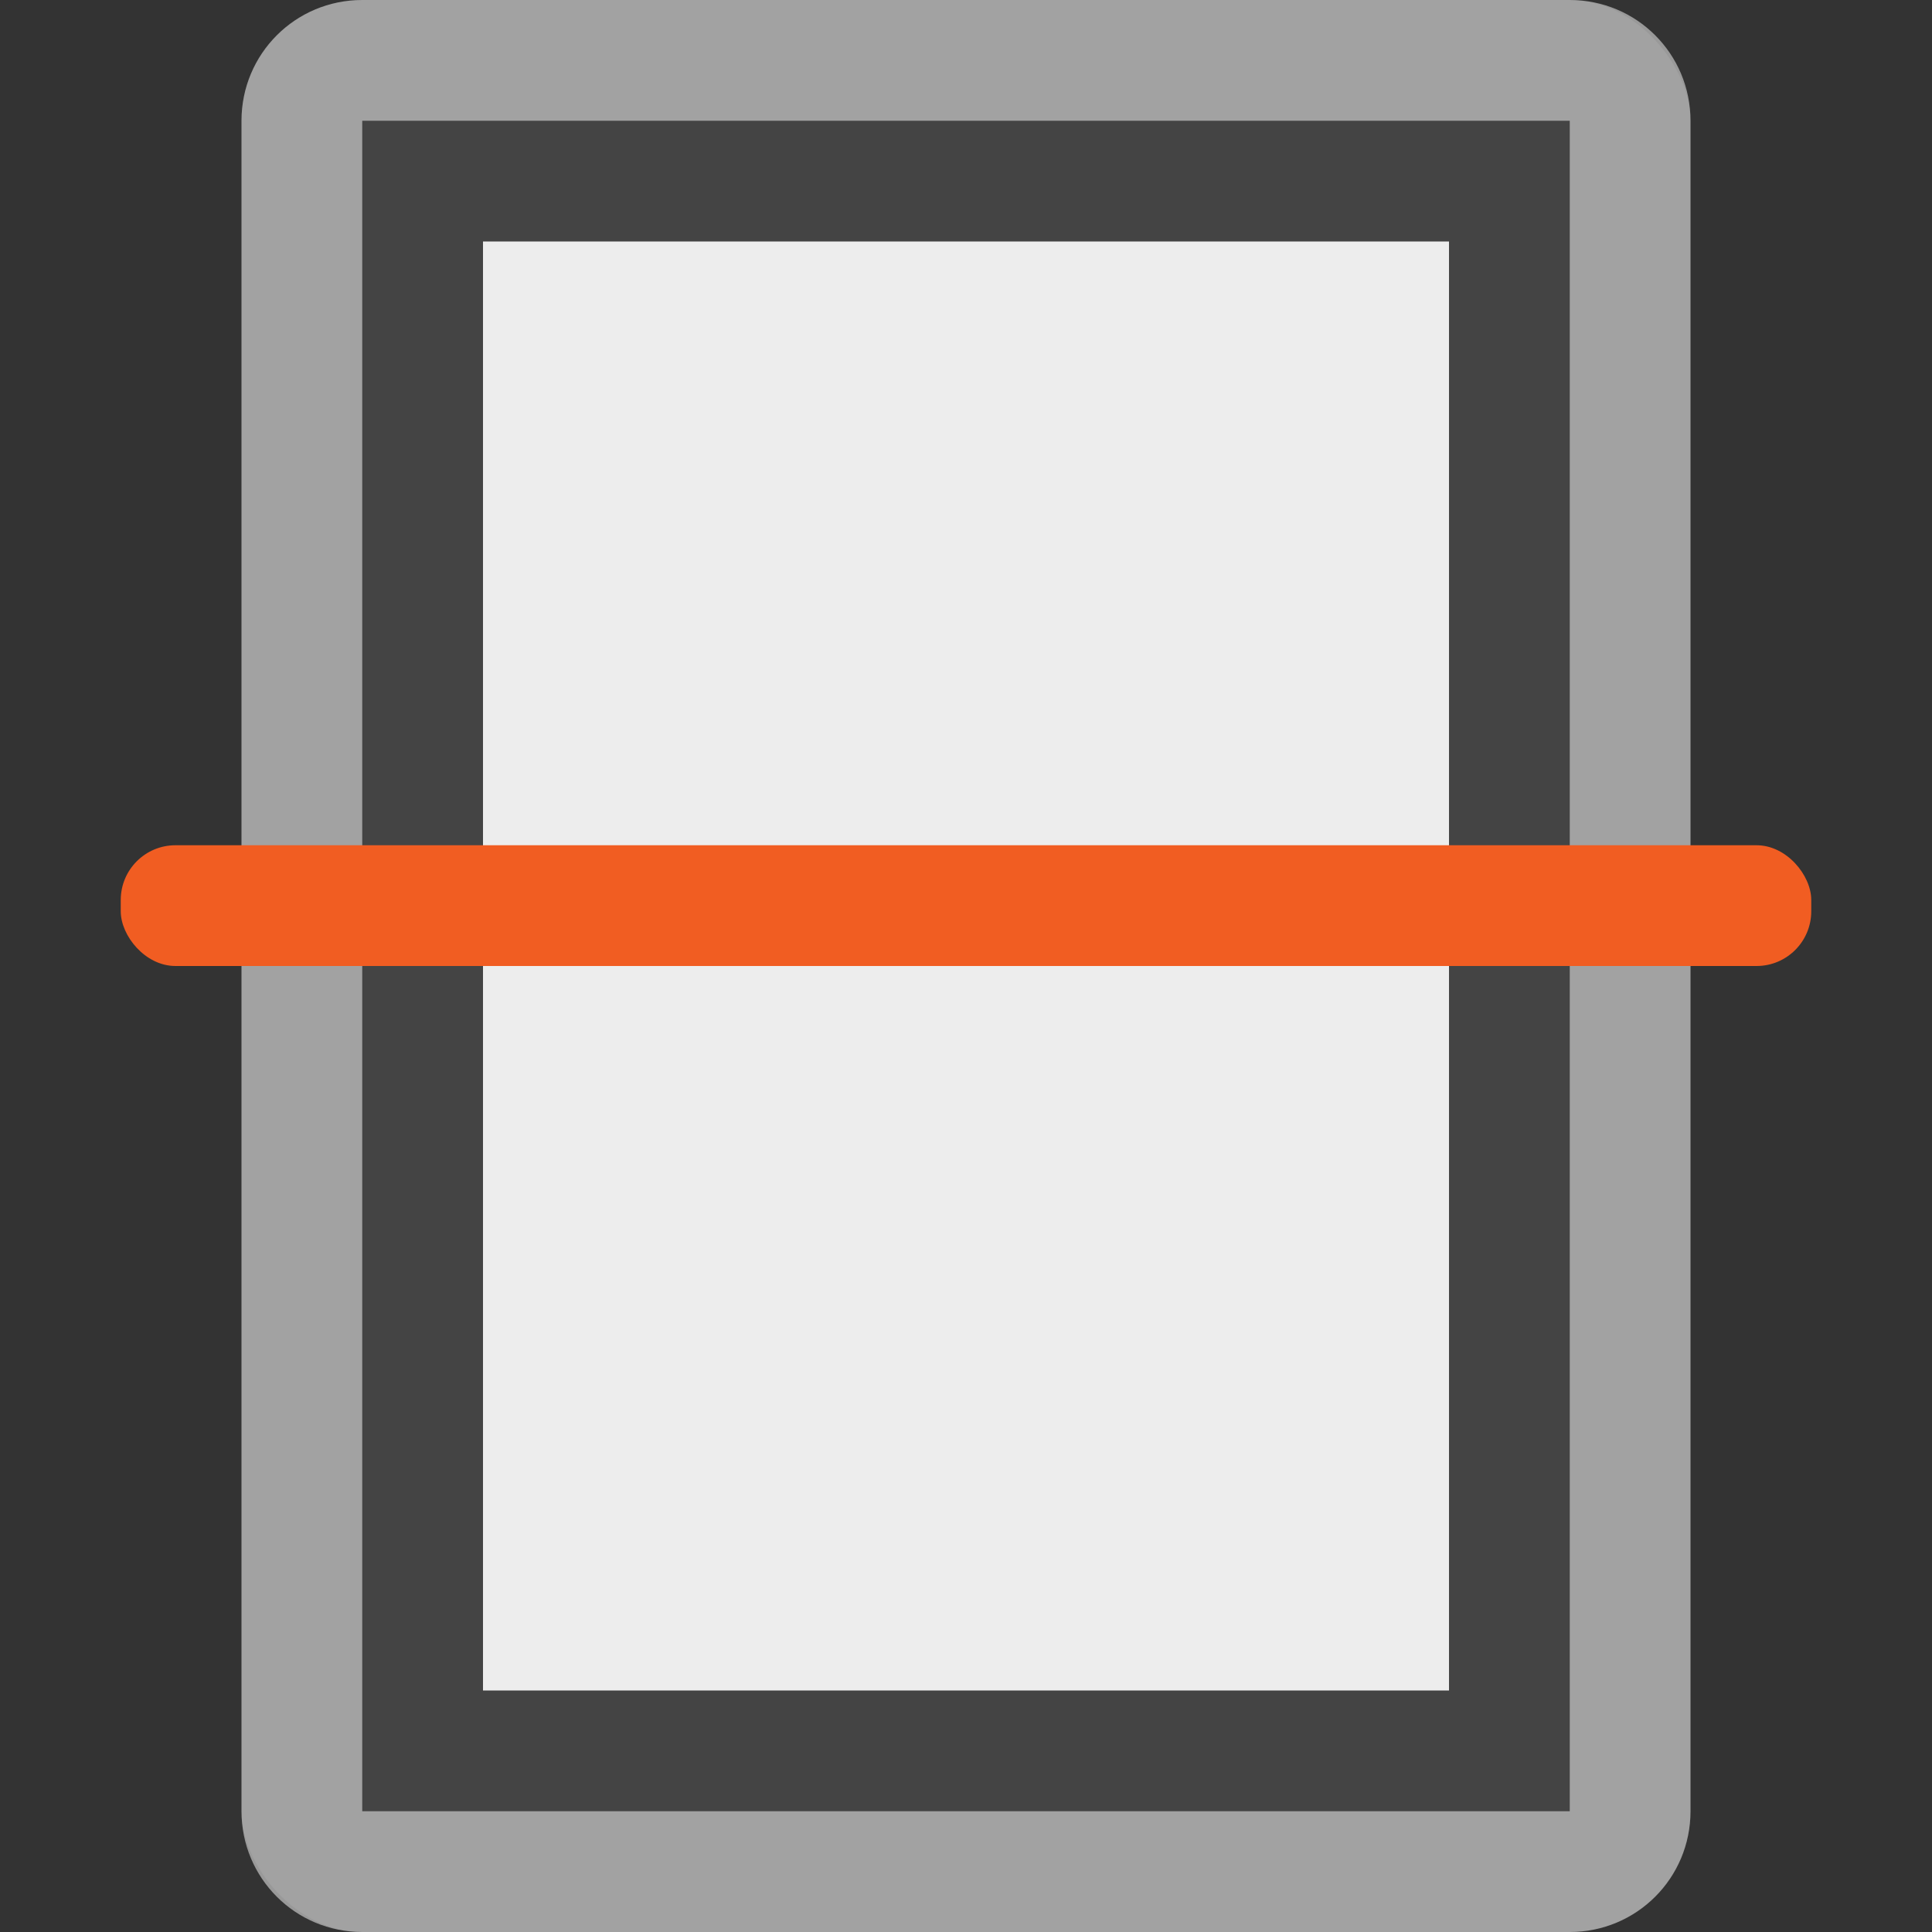 <svg version="1.0" viewBox="0 0 16 16" xmlns="http://www.w3.org/2000/svg"><rect x="0" y="0" width="16" height="16" fill="#333333" stroke="none"/><g stroke-linecap="square" transform="translate(-16 -268)"><rect x="234" y="224" width="44" height="56" ry="4" fill="#444"/><rect x="238" y="228" width="36" height="45" ry="0" fill="#ededed"/><rect x="164" y="239" width="33" height="42" ry="3" fill="#444"/><rect x="168" y="243" width="25" height="32" ry="0" fill="#ededed"/><rect x="105" y="254" width="22" height="28" ry="2" fill="#444"/><rect x="108" y="257" width="16" height="20" ry="0" fill="#ededed"/><rect x="18" y="268" width="12" height="16" ry="1" fill="#444"/><rect x="20" y="270" width="8" height="12" ry="0" fill="#ededed"/><rect x="59" y="260" width="18" height="24" ry="1.5" fill="#444"/><rect x="62" y="263" width="12" height="18" ry="0" fill="#ededed"/><rect x="332" y="164" width="88" height="112" ry="8" fill="#444"/><rect x="340" y="172" width="72" height="90" ry="0" fill="#ededed"/><rect x="504" y="44" width="176" height="224" ry="16" fill="#444"/><rect x="520" y="60" width="144" height="180" ry="0" fill="#ededed"/><path d="M19 268c-.554 0-1 .446-1 1v14c0 .554.446 1 1 1h10c.554 0 1-.446 1-1v-14c0-.554-.446-1-1-1zm0 1h10v14H19z" fill="#fff" fill-opacity=".5"/><path d="M60.5 260c-.831 0-1.5.669-1.5 1.5v21c0 .831.669 1.5 1.5 1.5h15c.831 0 1.5-.669 1.5-1.5v-21c0-.831-.669-1.5-1.5-1.5zm-.5 1h16v22H60z" fill="#fff" fill-opacity=".5"/><path d="M107 254c-1.108 0-2 .892-2 2v24c0 1.108.892 2 2 2h18c1.108 0 2-.892 2-2v-24c0-1.108-.892-2-2-2zm0 1h18c.554 0 1 .446 1 1v23c0 .554-.446 1-1 1h-18c-.554 0-1-.446-1-1v-23c0-.554.446-1 1-1z" fill="#fff" fill-opacity=".5"/><path d="M167 239c-1.662 0-3 1.338-3 3v36c0 1.662 1.338 3 3 3h27c1.662 0 3-1.338 3-3v-36c0-1.662-1.338-3-3-3zm0 1h27c1.108 0 2 .892 2 2v34c0 1.108-.892 2-2 2h-27c-1.108 0-2-.892-2-2v-34c0-1.108.892-2 2-2z" fill="#fff" fill-opacity=".5"/><path d="M238 224c-2.216 0-4 1.784-4 4v48c0 2.216 1.784 4 4 4h36c2.216 0 4-1.784 4-4v-48c0-2.216-1.784-4-4-4zm0 1h36c1.662 0 3 1.338 3 3v46c0 1.662-1.338 3-3 3h-36c-1.662 0-3-1.338-3-3v-46c0-1.662 1.338-3 3-3z" fill="#fff" fill-opacity=".5"/><rect x="226" y="250" width="60" height="4" ry="2" fill="#f15d22"/><path d="M340 164c-4.432 0-8 3.568-8 8v96c0 4.432 3.568 8 8 8h72c4.432 0 8-3.568 8-8v-96c0-4.432-3.568-8-8-8zm0 1h72c3.878 0 7 3.122 7 7v93c0 3.878-3.122 7-7 7h-72c-3.878 0-7-3.122-7-7v-93c0-3.878 3.122-7 7-7z" fill="#fff" fill-opacity=".5"/><path d="M520 44c-8.864 0-16 7.136-16 16v192c0 8.864 7.136 16 16 16h144c8.864 0 16-7.136 16-16V60c0-8.864-7.136-16-16-16zm0 1h144c8.31 0 15 6.69 15 15v188c0 8.31-6.69 15-15 15H520c-8.31 0-15-6.69-15-15V60c0-8.31 6.69-15 15-15z" fill="#fff" fill-opacity=".5"/><rect x="158" y="258" width="45" height="3" ry="1.5" fill="#f15d22"/><rect x="101" y="267" width="30" height="2" ry="1" fill="#f15d22"/><rect x="17" y="275" width="14" height="1" ry=".453" fill="#f15d22"/><rect x="57" y="270" width="22" height="2" ry="1" fill="#f15d22"/><rect x="316" y="216" width="120" height="8" ry="4" fill="#f15d22"/><rect x="472" y="148" width="240" height="16" ry="8" fill="#f15d22"/></g></svg>